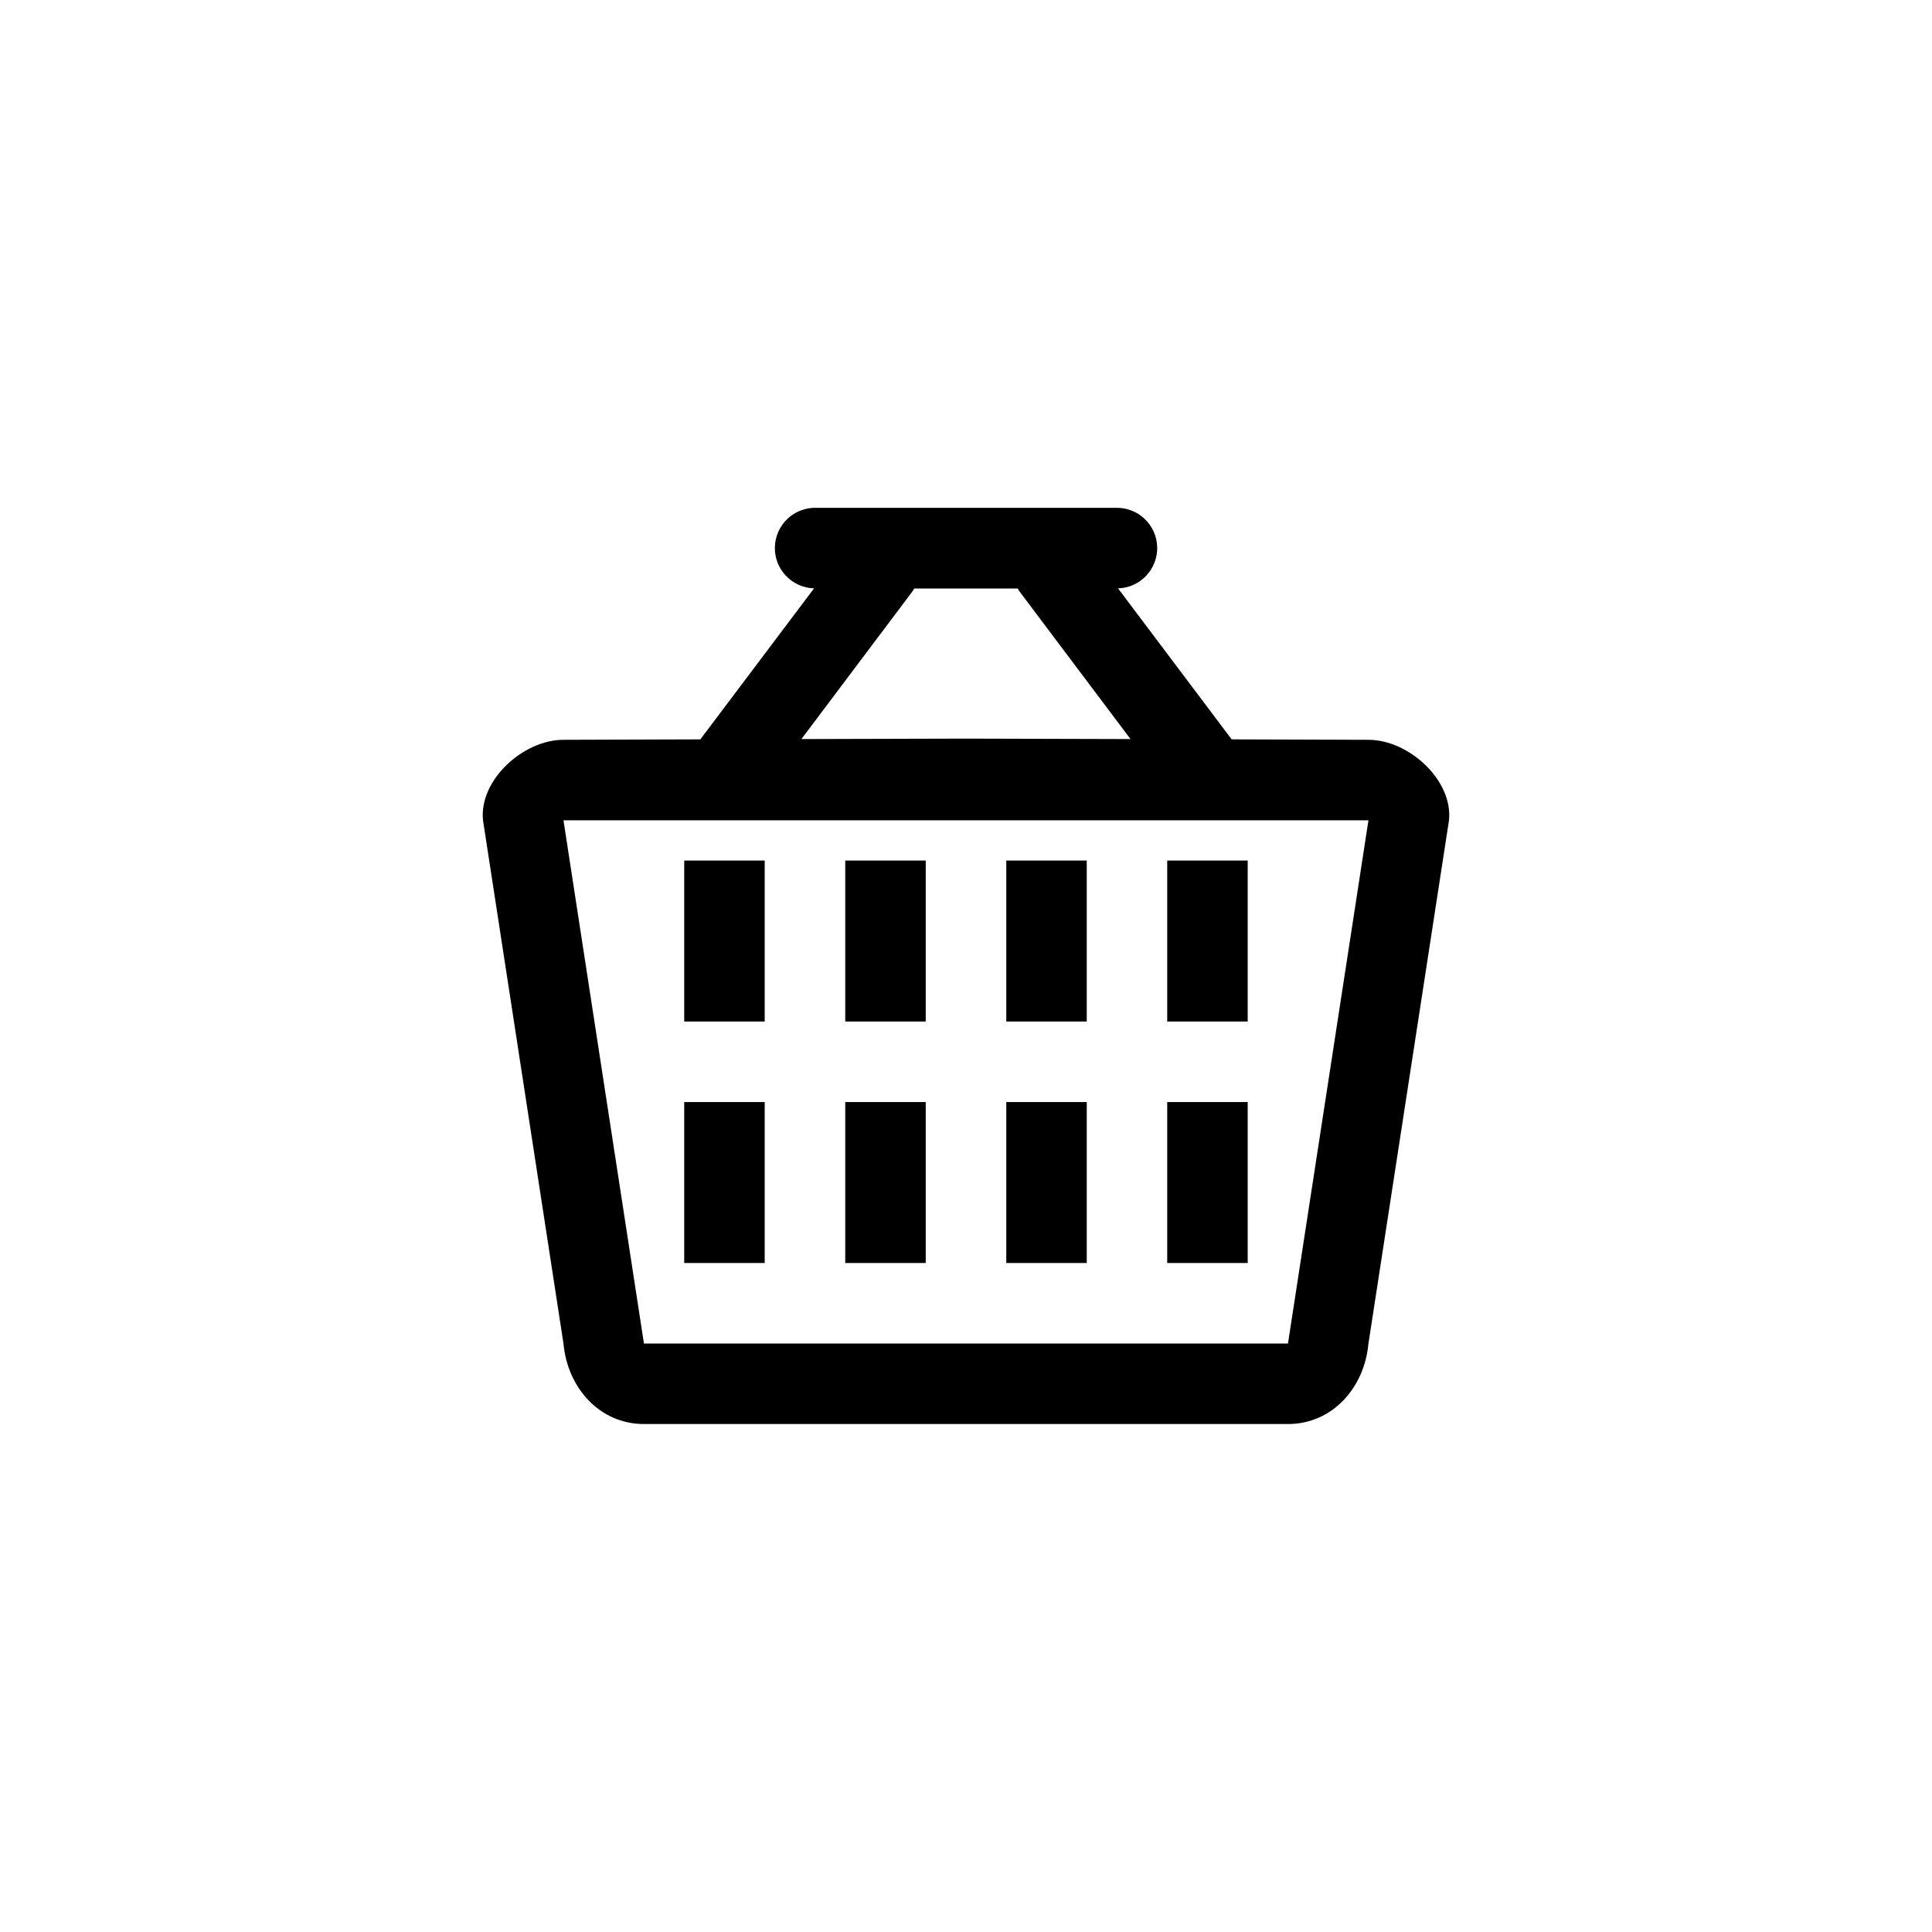 <svg width="26" height="26" viewBox="0 0 26 26" fill="none" xmlns="http://www.w3.org/2000/svg">
<path d="M18.416 9.956L16.575 9.95L15.046 7.918C15.117 7.916 15.187 7.9 15.252 7.871C15.317 7.842 15.376 7.8 15.425 7.748C15.473 7.697 15.512 7.636 15.537 7.569C15.563 7.503 15.575 7.432 15.573 7.361C15.571 7.29 15.555 7.22 15.526 7.155C15.497 7.09 15.455 7.031 15.403 6.982C15.352 6.933 15.291 6.895 15.225 6.87C15.158 6.844 15.087 6.832 15.016 6.834H10.985C10.841 6.83 10.701 6.884 10.597 6.982C10.493 7.081 10.432 7.217 10.428 7.361C10.424 7.505 10.477 7.644 10.576 7.748C10.675 7.853 10.811 7.914 10.955 7.918L9.425 9.95L7.583 9.956C7.041 9.956 6.445 10.498 6.5 11.039L7.583 18.081C7.637 18.677 8.07 19.164 8.666 19.164H17.333C17.929 19.164 18.362 18.677 18.416 18.081L19.5 11.039C19.554 10.498 18.958 9.956 18.416 9.956ZM12.268 7.974C12.281 7.957 12.293 7.938 12.303 7.92H13.696C13.706 7.938 13.718 7.957 13.731 7.974L15.214 9.946L12.999 9.94L10.785 9.946L12.268 7.974ZM17.333 18.081H8.666L7.583 11.039H18.416L17.333 18.081Z" fill="black"/>
<path d="M10.291 11.581H9.208V13.747H10.291V11.581Z" fill="black"/>
<path d="M12.458 11.581H11.375V13.747H12.458V11.581Z" fill="black"/>
<path d="M14.625 11.581H13.542V13.747H14.625V11.581Z" fill="black"/>
<path d="M16.791 11.581H15.708V13.747H16.791V11.581Z" fill="black"/>
<path d="M10.291 14.831H9.208V16.997H10.291V14.831Z" fill="black"/>
<path d="M12.458 14.831H11.375V16.997H12.458V14.831Z" fill="black"/>
<path d="M14.625 14.831H13.542V16.997H14.625V14.831Z" fill="black"/>
<path d="M16.791 14.831H15.708V16.997H16.791V14.831Z" fill="black"/>
</svg>
